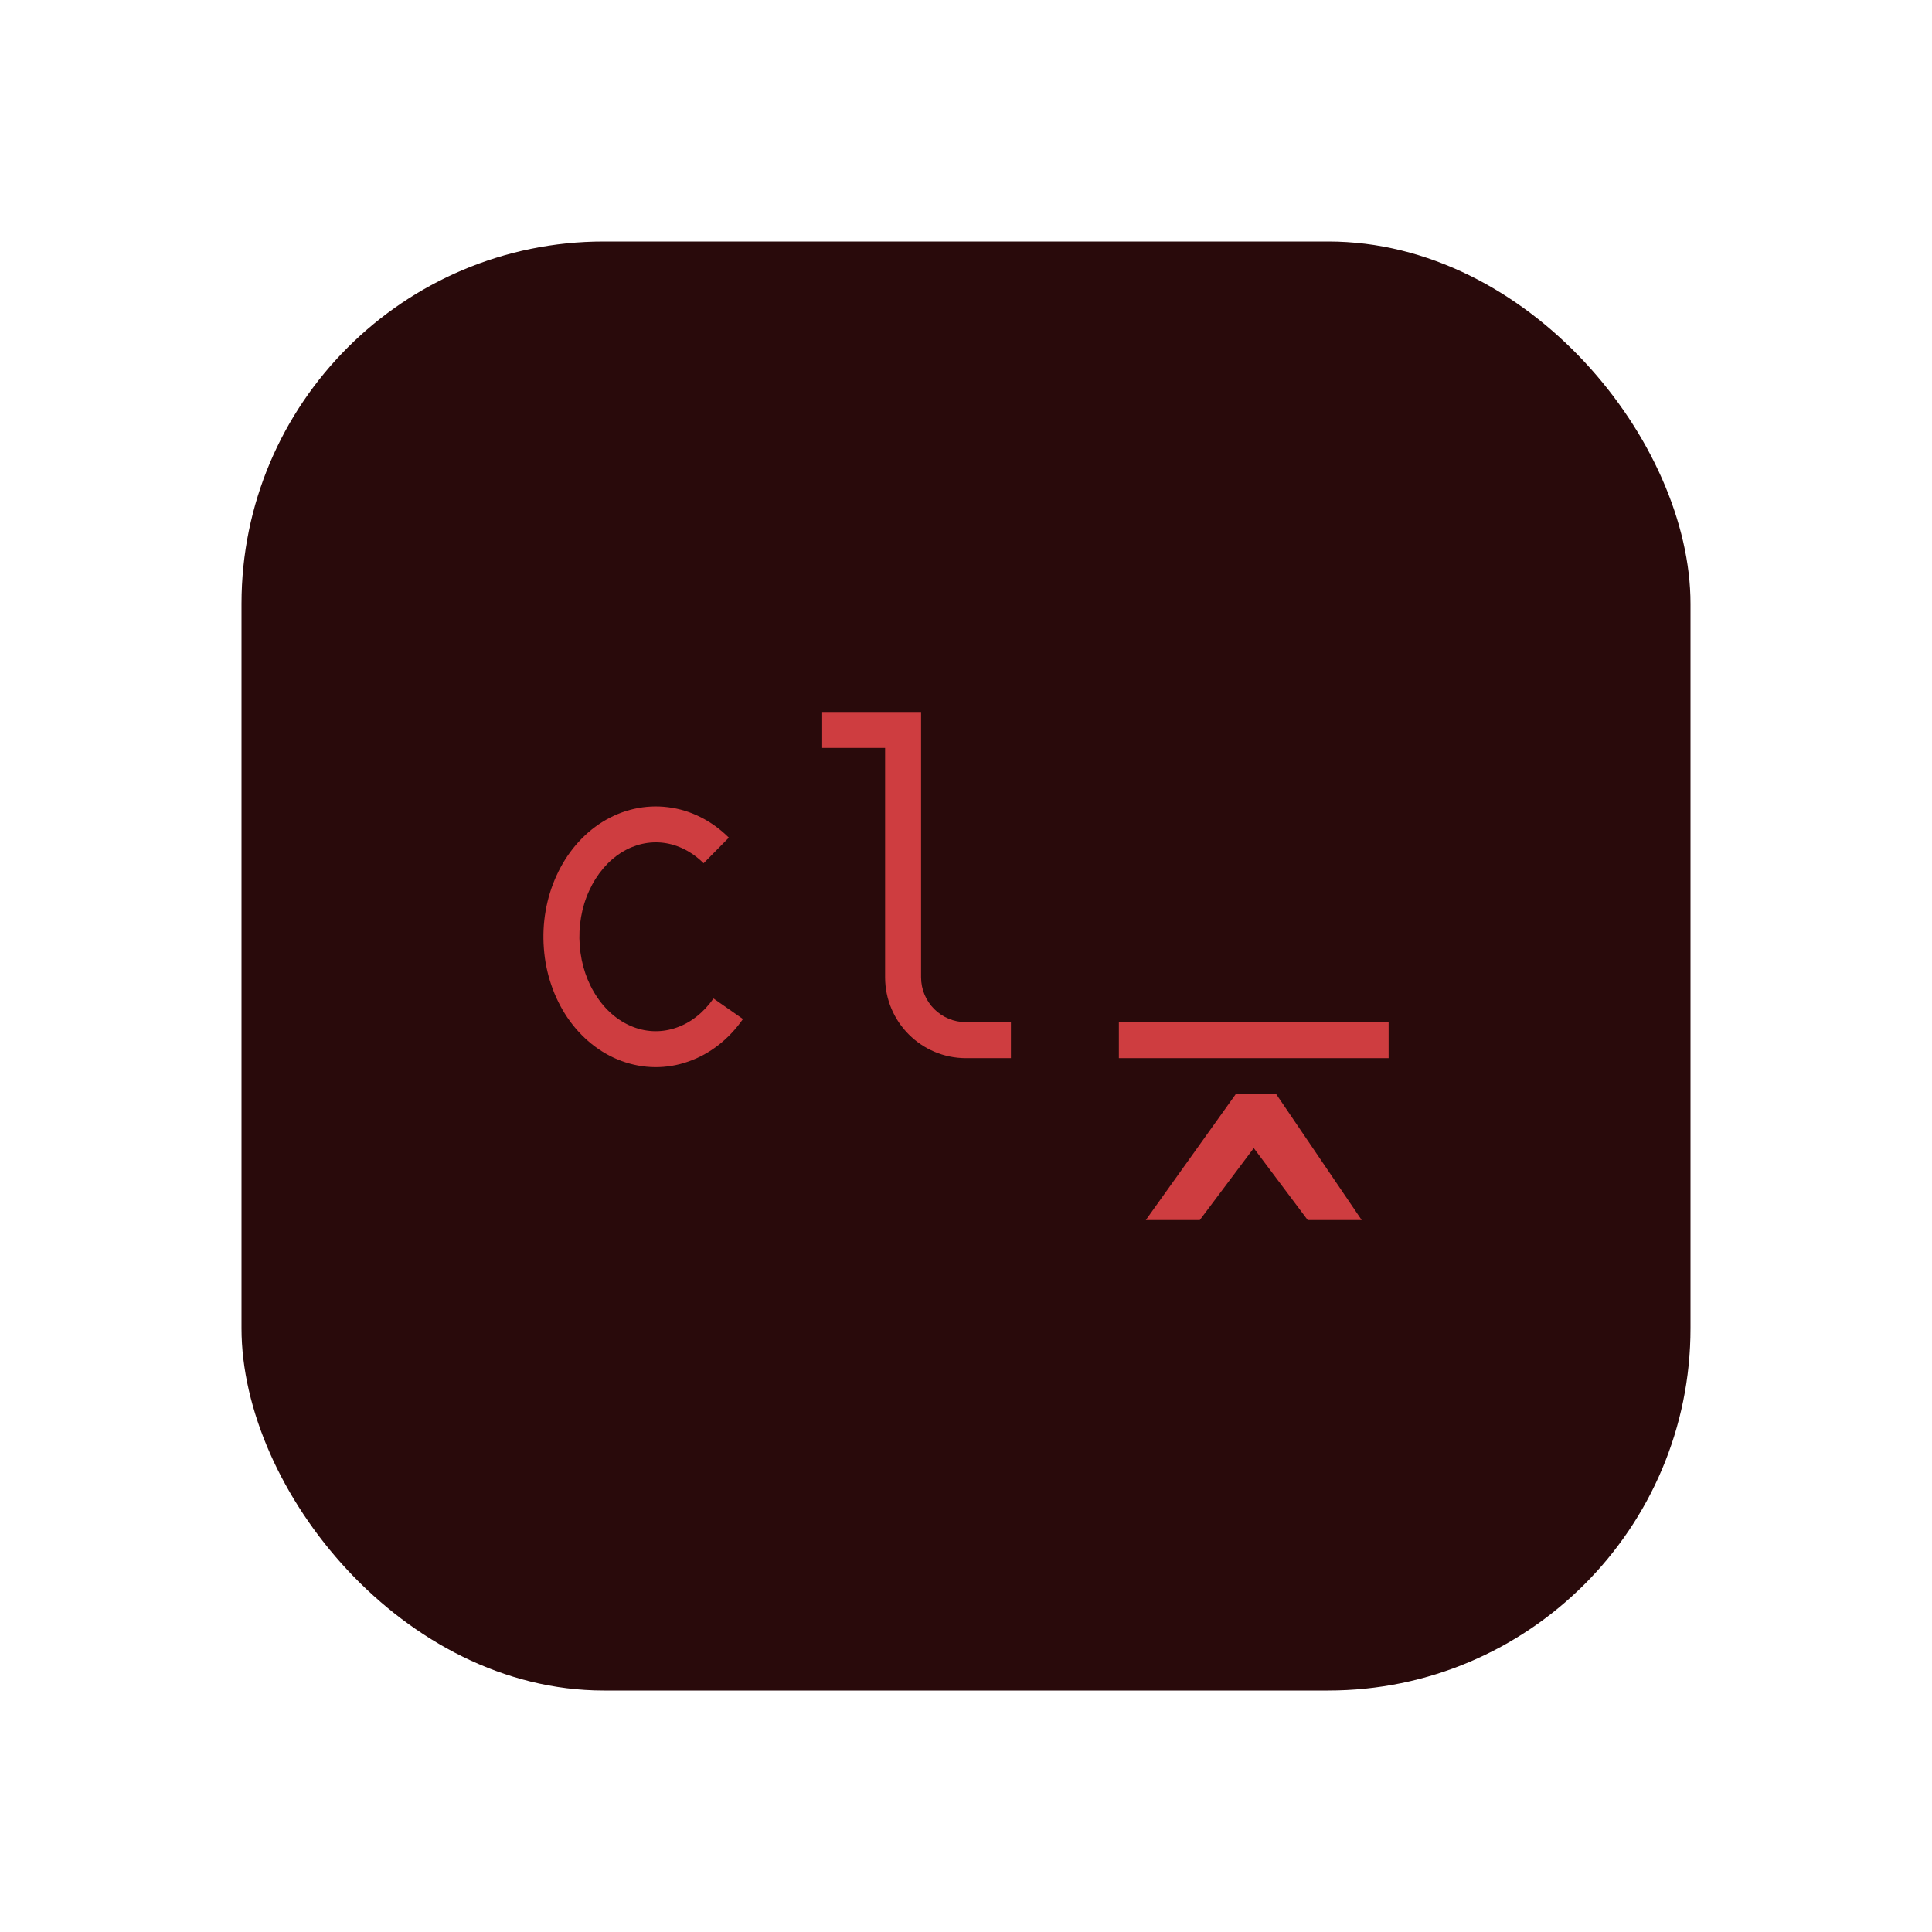 <svg width="16" height="16" viewBox="0 0 16 16" fill="none" xmlns="http://www.w3.org/2000/svg">
<rect x="2" y="2" width="12" height="12" rx="3" fill="#290A0B"/>
<path fill-rule="evenodd" clip-rule="evenodd" d="M11.5 8.763H9.266V8.465H11.5V8.763Z" fill="#CE3D40"/>
<path fill-rule="evenodd" clip-rule="evenodd" d="M7.33 6.194H6.809V5.896H7.628V8.093C7.628 8.299 7.794 8.465 8 8.465H8.372V8.763H8C7.63 8.763 7.33 8.463 7.33 8.093V6.194Z" fill="#CE3D40"/>
<path fill-rule="evenodd" clip-rule="evenodd" d="M5.495 6.98C5.377 6.965 5.256 6.992 5.146 7.06C5.037 7.129 4.943 7.237 4.88 7.375C4.816 7.513 4.789 7.672 4.801 7.831C4.813 7.99 4.864 8.139 4.946 8.259C5.027 8.38 5.134 8.464 5.25 8.507C5.365 8.55 5.487 8.551 5.603 8.51C5.719 8.47 5.826 8.387 5.909 8.269L6.153 8.439C6.038 8.604 5.882 8.728 5.701 8.791C5.52 8.855 5.327 8.853 5.146 8.786C4.967 8.72 4.812 8.593 4.699 8.427C4.587 8.261 4.519 8.061 4.504 7.853C4.488 7.646 4.524 7.436 4.609 7.251C4.693 7.066 4.824 6.91 4.989 6.807C5.153 6.705 5.343 6.661 5.532 6.685C5.721 6.708 5.896 6.798 6.036 6.937L5.827 7.149C5.729 7.052 5.613 6.995 5.495 6.98Z" fill="#CE3D40"/>
<path d="M9.936 10.104H9.489L10.234 9.061H10.569L11.277 10.104H10.83L10.383 9.508L9.936 10.104Z" fill="#CE3D40"/>
</svg>
